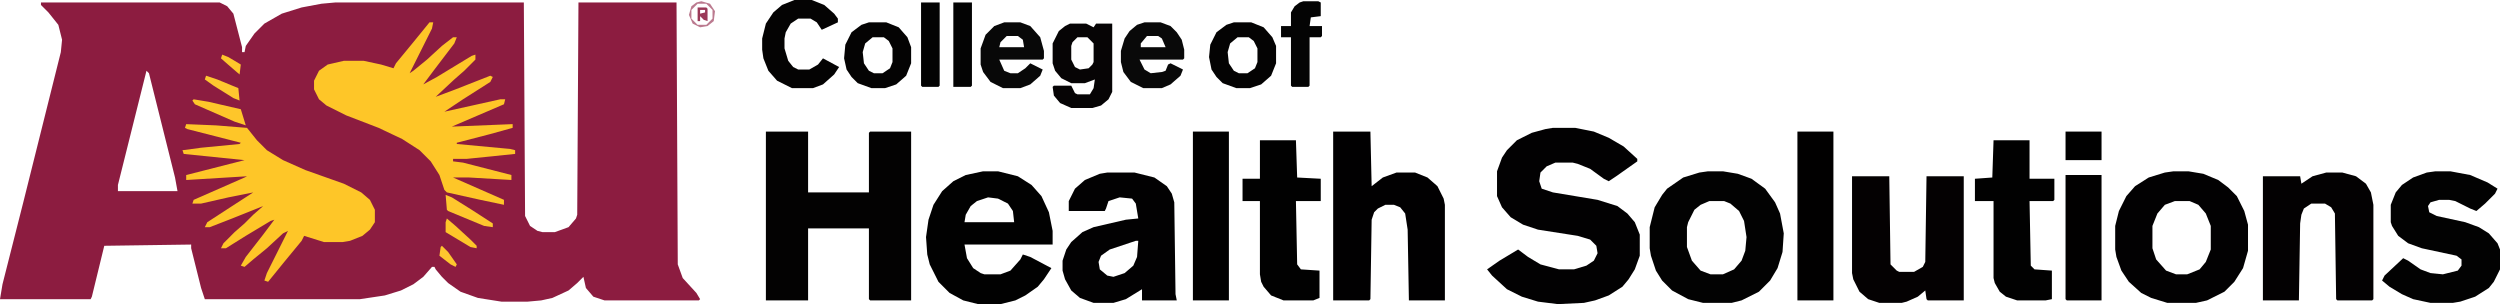 <svg xmlns="http://www.w3.org/2000/svg" version="1.1" viewBox="20 22 2014 245">
<path transform="translate(53,24)" d="m0 0h144l6 3 5 6 7 27v4h2l1-5 7-10 8-8 14-8 16-5 16-3 11-1h152l1 172 4 8 6 4 4 1h10l11-4 6-7 1-3 1-171h79l1 211 4 11 11 12 3 5-1 1h-76l-9-3-6-7-2-9-5 5-7 6-13 6-9 2-11 1h-21l-19-3-14-5-10-7-5-5-5-6-1-2h-2l-7 8-8 6-10 5-13 4-20 3h-125l-3-9-8-32v-3l-70 1-10 41-1 2h-73l2-12 17-67 30-120 1-10-3-12-8-10-6-6zm85 55-23 92v5h48l-2-11-21-84z" fill="#8C1C40"/>
<path transform="translate(637,128)" d="m0 0h34v49h49v-48l1-1h33v136h-33l-1-1v-57h-49v58h-34z" fill="#030202"/>
<path transform="translate(1271,125)" d="m0 0h18l15 3 12 5 12 7 11 10v2l-17 12-6 4-4-2-11-8-10-4-4-1h-14l-7 3-5 5-1 7 2 6 9 3 36 6 16 5 8 6 6 7 4 10v17l-4 11-5 8-5 6-11 7-11 4-9 2-21 1-16-2-13-4-12-6-12-11-4-5 10-7 15-9 8 6 10 6 15 4h12l10-3 6-4 3-6-1-6-5-5-10-3-32-5-12-4-10-6-7-8-4-9v-20l4-11 4-6 8-8 12-6 11-3z" fill="#020102"/>
<path transform="translate(366,40)" d="m0 0h3l-1 5-18 36 3-2 11-9 12-11 9-7h3l-2 5-16 21-9 12 11-6 28-17 3-1v4l-9 9-8 7-15 14 16-6 28-11 2 1-2 4-22 14-15 10 45-10h4l-1 4-42 18 49-2v3l-18 5-27 7v1l43 4 4 1v3l-39 4h-11v2l8 1 39 10v4l-34-2h-13l41 18v4l-19-4-27-6-2-2-4-12-7-11-9-9-14-9-19-9-26-10-16-8-6-5-4-8v-7l4-8 7-5 13-3h16l14 3 10 3 2-4 14-17z" fill="#FEC628"/>
<path transform="translate(170,122)" d="m0 0 24 1 25 2 8 10 8 8 13 8 18 8 31 11 14 7 7 6 4 8v10l-4 6-6 5-10 4-6 1h-15l-16-5-2 4-14 17-13 16-3-1 2-6 17-34-4 2-13 12-11 9-7 6-3-1 4-7 14-18 9-12-3 1-20 12-16 10h-4l2-4 9-9 8-7 7-7 8-7-25 10-18 7h-4l2-4 20-13 17-11-20 4-22 5h-7l1-3 41-18 2-1-49 3v-4l47-12-49-5-1-3 15-2 31-3 1-1-43-11-2-1z" fill="#FEC628"/>
<path transform="translate(1094,128)" d="m0 0h30l1 44 9-7 11-4h15l10 4 8 7 5 10 1 5v77h-29l-1-57-2-13-4-5-5-2h-7l-6 3-3 3-2 6-1 64-1 1h-29z" fill="#010001"/>
<path transform="translate(1396,160)" d="m0 0h12l12 2 11 4 11 8 8 11 4 9 3 16-1 15-4 13-6 10-9 9-14 7-8 2h-23l-12-3-13-7-8-8-5-8-4-12-1-6v-17l4-16 6-10 4-5 13-9 13-4zm1 24-7 3-5 4-5 10-1 4v16l4 11 7 8 8 3h10l9-4 6-7 3-8 1-11-2-13-4-8-7-6-5-2z" fill="#020202"/>
<path transform="translate(1771,160)" d="m0 0h12l12 2 12 5 8 6 7 7 6 12 3 11v21l-4 14-7 11-8 8-14 7-9 2h-23l-13-4-8-4-10-9-6-9-4-11-1-6v-19l3-12 6-12 7-8 11-7 13-4zm1 24-8 3-6 7-4 10v18l3 9 8 9 8 3h9l10-4 5-6 4-10v-19l-4-10-6-7-7-3z" fill="#020102"/>
<path transform="translate(812,160)" d="m0 0h12l16 4 11 7 8 9 6 13 3 15v11h-71l2 11 5 8 6 4 3 1h13l8-3 8-9 2-4 6 2 17 9-6 9-5 6-10 7-8 4-12 3h-18l-12-3-11-6-9-9-7-14-2-8-1-14 2-14 4-12 7-11 9-8 10-5zm4 21-9 3-5 4-4 7-1 6h40l-1-9-4-6-8-4z" fill="#010101"/>
<path transform="translate(912,161)" d="m0 0h22l16 4 10 7 4 6 2 7 1 74 1 5h-28v-9l-13 8-10 3h-16l-11-4-7-6-5-9-2-7v-8l3-9 4-6 9-8 9-4 26-6 10-1-2-12-3-4-10-1-9 3-2 6-1 2h-29v-8l5-10 8-7 12-5zm23 55-21 7-7 5-2 5 1 6 6 5 5 1 9-3 7-6 3-7 1-13z" fill="#020102"/>
<path transform="translate(1512,164)" d="m0 0h30l1 71 5 5 2 1h12l7-4 2-4 1-69h30v100h-29l-1-1-1-7-6 5-9 4-4 1h-18l-9-3-7-6-5-10-1-5z" fill="#040102"/>
<path transform="translate(1894,161)" d="m0 0h13l11 3 8 6 4 7 2 10v76l-1 1h-28l-1-1-1-69-3-5-5-3h-11l-6 4-2 5-1 7-1 62h-29v-100h30l1 6 9-6z" fill="#030102"/>
<path transform="translate(1982,160)" d="m0 0h12l16 3 14 6 8 5-2 4-8 8-7 6-5-2-12-6-5-1h-8l-7 2-2 3 1 5 6 3 23 5 11 4 8 5 7 8 2 5v16l-5 10-4 5-11 7-12 4-6 1h-18l-14-3-9-4-10-6-6-5 2-4 15-14 4 2 10 7 8 3 10 1 12-3 3-4v-5l-4-3-28-6-11-4-8-6-5-8-1-3v-14l4-10 5-6 9-6 11-4z" fill="#020202"/>
<path transform="translate(1626,135)" d="m0 0h29v31h20v17l-1 1h-19l1 52 3 3 14 1v23l-5 1h-23l-9-3-5-4-4-7-1-4v-62h-15v-18l14-1z" fill="#010101"/>
<path transform="translate(1035,135)" d="m0 0h29l1 30 19 1v18h-20l1 51 3 4 15 1v22l-5 2h-24l-10-4-6-7-2-4-1-6v-59h-14v-18h14z" fill="#010101"/>
<path transform="translate(1468,128)" d="m0 0h29v136h-29z" fill="#010000"/>
<path transform="translate(981,128)" d="m0 0h29v136h-29z" fill="#010000"/>
<path transform="translate(1684,163)" d="m0 0h29v101h-28l-1-1z" fill="#010000"/>
<path transform="translate(882,41)" d="m0 0h13l6 3 2-3h13v55l-3 6-6 5-7 2h-17l-9-4-5-6-1-7 1-1h14l3 6 2 1h10l3-5 1-7-8 3h-11l-8-4-5-6-2-6v-16l5-10 5-4zm6 11-4 4-1 3v11l3 6 4 2 7-1 3-3 1-2v-15l-5-5z" fill="#060405"/>
<path transform="translate(660,22)" d="m0 0h14l10 4 8 7 3 4v3l-13 6-4-6-5-3h-10l-6 4-4 7-1 5v8l3 10 4 5 4 2h9l7-4 4-5 13 7-4 6-9 8-8 3h-17l-12-6-7-8-4-10-1-7v-9l3-12 6-9 7-6z" fill="#040303"/>
<path transform="translate(942,40)" d="m0 0h13l8 3 5 5 4 6 2 8v7l-1 1h-35l4 8 5 3 9-1 3-1 2-5 2-1 10 5-2 5-8 7-7 3h-15l-10-5-6-8-2-8v-9l3-10 4-6 6-5zm2 11-5 6v3h20l-3-7-3-2z" fill="#090909"/>
<path transform="translate(829,40)" d="m0 0h13l8 3 8 9 3 11v6l-1 1h-35l4 9 5 2h6l6-4 4-4 10 5-2 5-8 7-8 3h-14l-10-5-6-8-2-6v-13l4-11 7-7zm2 11-5 5-1 4h20l-1-6-4-3z" fill="#080808"/>
<path transform="translate(1014,40)" d="m0 0h14l10 4 7 8 3 7v14l-4 10-8 7-9 3h-11l-11-4-5-5-4-6-2-10 1-10 5-10 8-6zm3 12-6 5-2 7 1 9 4 6 4 2h7l6-4 2-5v-11l-3-6-4-3z" fill="#040303"/>
<path transform="translate(720,40)" d="m0 0h14l10 4 7 8 3 8v13l-4 10-8 7-9 3h-11l-11-4-5-5-4-6-2-9 1-11 5-10 8-6zm3 12-6 5-2 7 1 9 4 6 4 2h7l6-4 2-5v-11l-3-6-4-3z" fill="#040303"/>
<path transform="translate(1070,23)" d="m0 0h12l2 1v11l-8 1-1 7h10v8l-1 1h-9v39l-1 1h-13l-1-1v-39h-8v-9h8v-11l3-5 4-3z" fill="#040404"/>
<path transform="translate(788,24)" d="m0 0h15v67l-1 1h-14z" fill="#030303"/>
<path transform="translate(762,24)" d="m0 0h15v67l-1 1h-13l-1-1z" fill="#030303"/>
<path transform="translate(1684,128)" d="m0 0h29v23h-29z"/>
<path transform="translate(379,179)" d="m0 0 5 2 16 10 17 11v3l-7-1-29-12-1-1z" fill="#FEC72D"/>
<path transform="translate(176,102)" d="m0 0 12 2 26 6 4 13-9-3-32-14-2-3z" fill="#FEC62A"/>
<path transform="translate(380,198)" d="m0 0 7 6 12 11 5 5v2l-5-1-20-12v-8z" fill="#FEC629"/>
<path transform="translate(186,83)" d="m0 0 9 3 17 7 1 10-5-2-16-10-7-5z" fill="#FEC82F"/>
<path transform="translate(199,66)" d="m0 0 5 2 10 6-1 8-7-6-8-7z" fill="#FEC72B"/>
<path transform="translate(376,220)" d="m0 0 5 5 7 10-1 2-4-2-9-7 1-7z" fill="#FEC72E"/>
<path transform="translate(585,23)" d="m0 0 7 2 4 6-1 8-5 4-6 1-6-3-3-7 2-7 4-3zm-3 2-5 5v7l5 5h7l5-5v-7l-5-5z" fill="#BB7A8F"/>
<path transform="translate(582,28)" d="m0 0h7l1 1v10l-3-1-3-3v4h-2zm2 2v3l4-1v-2z" fill="#9A3958"/>
</svg>